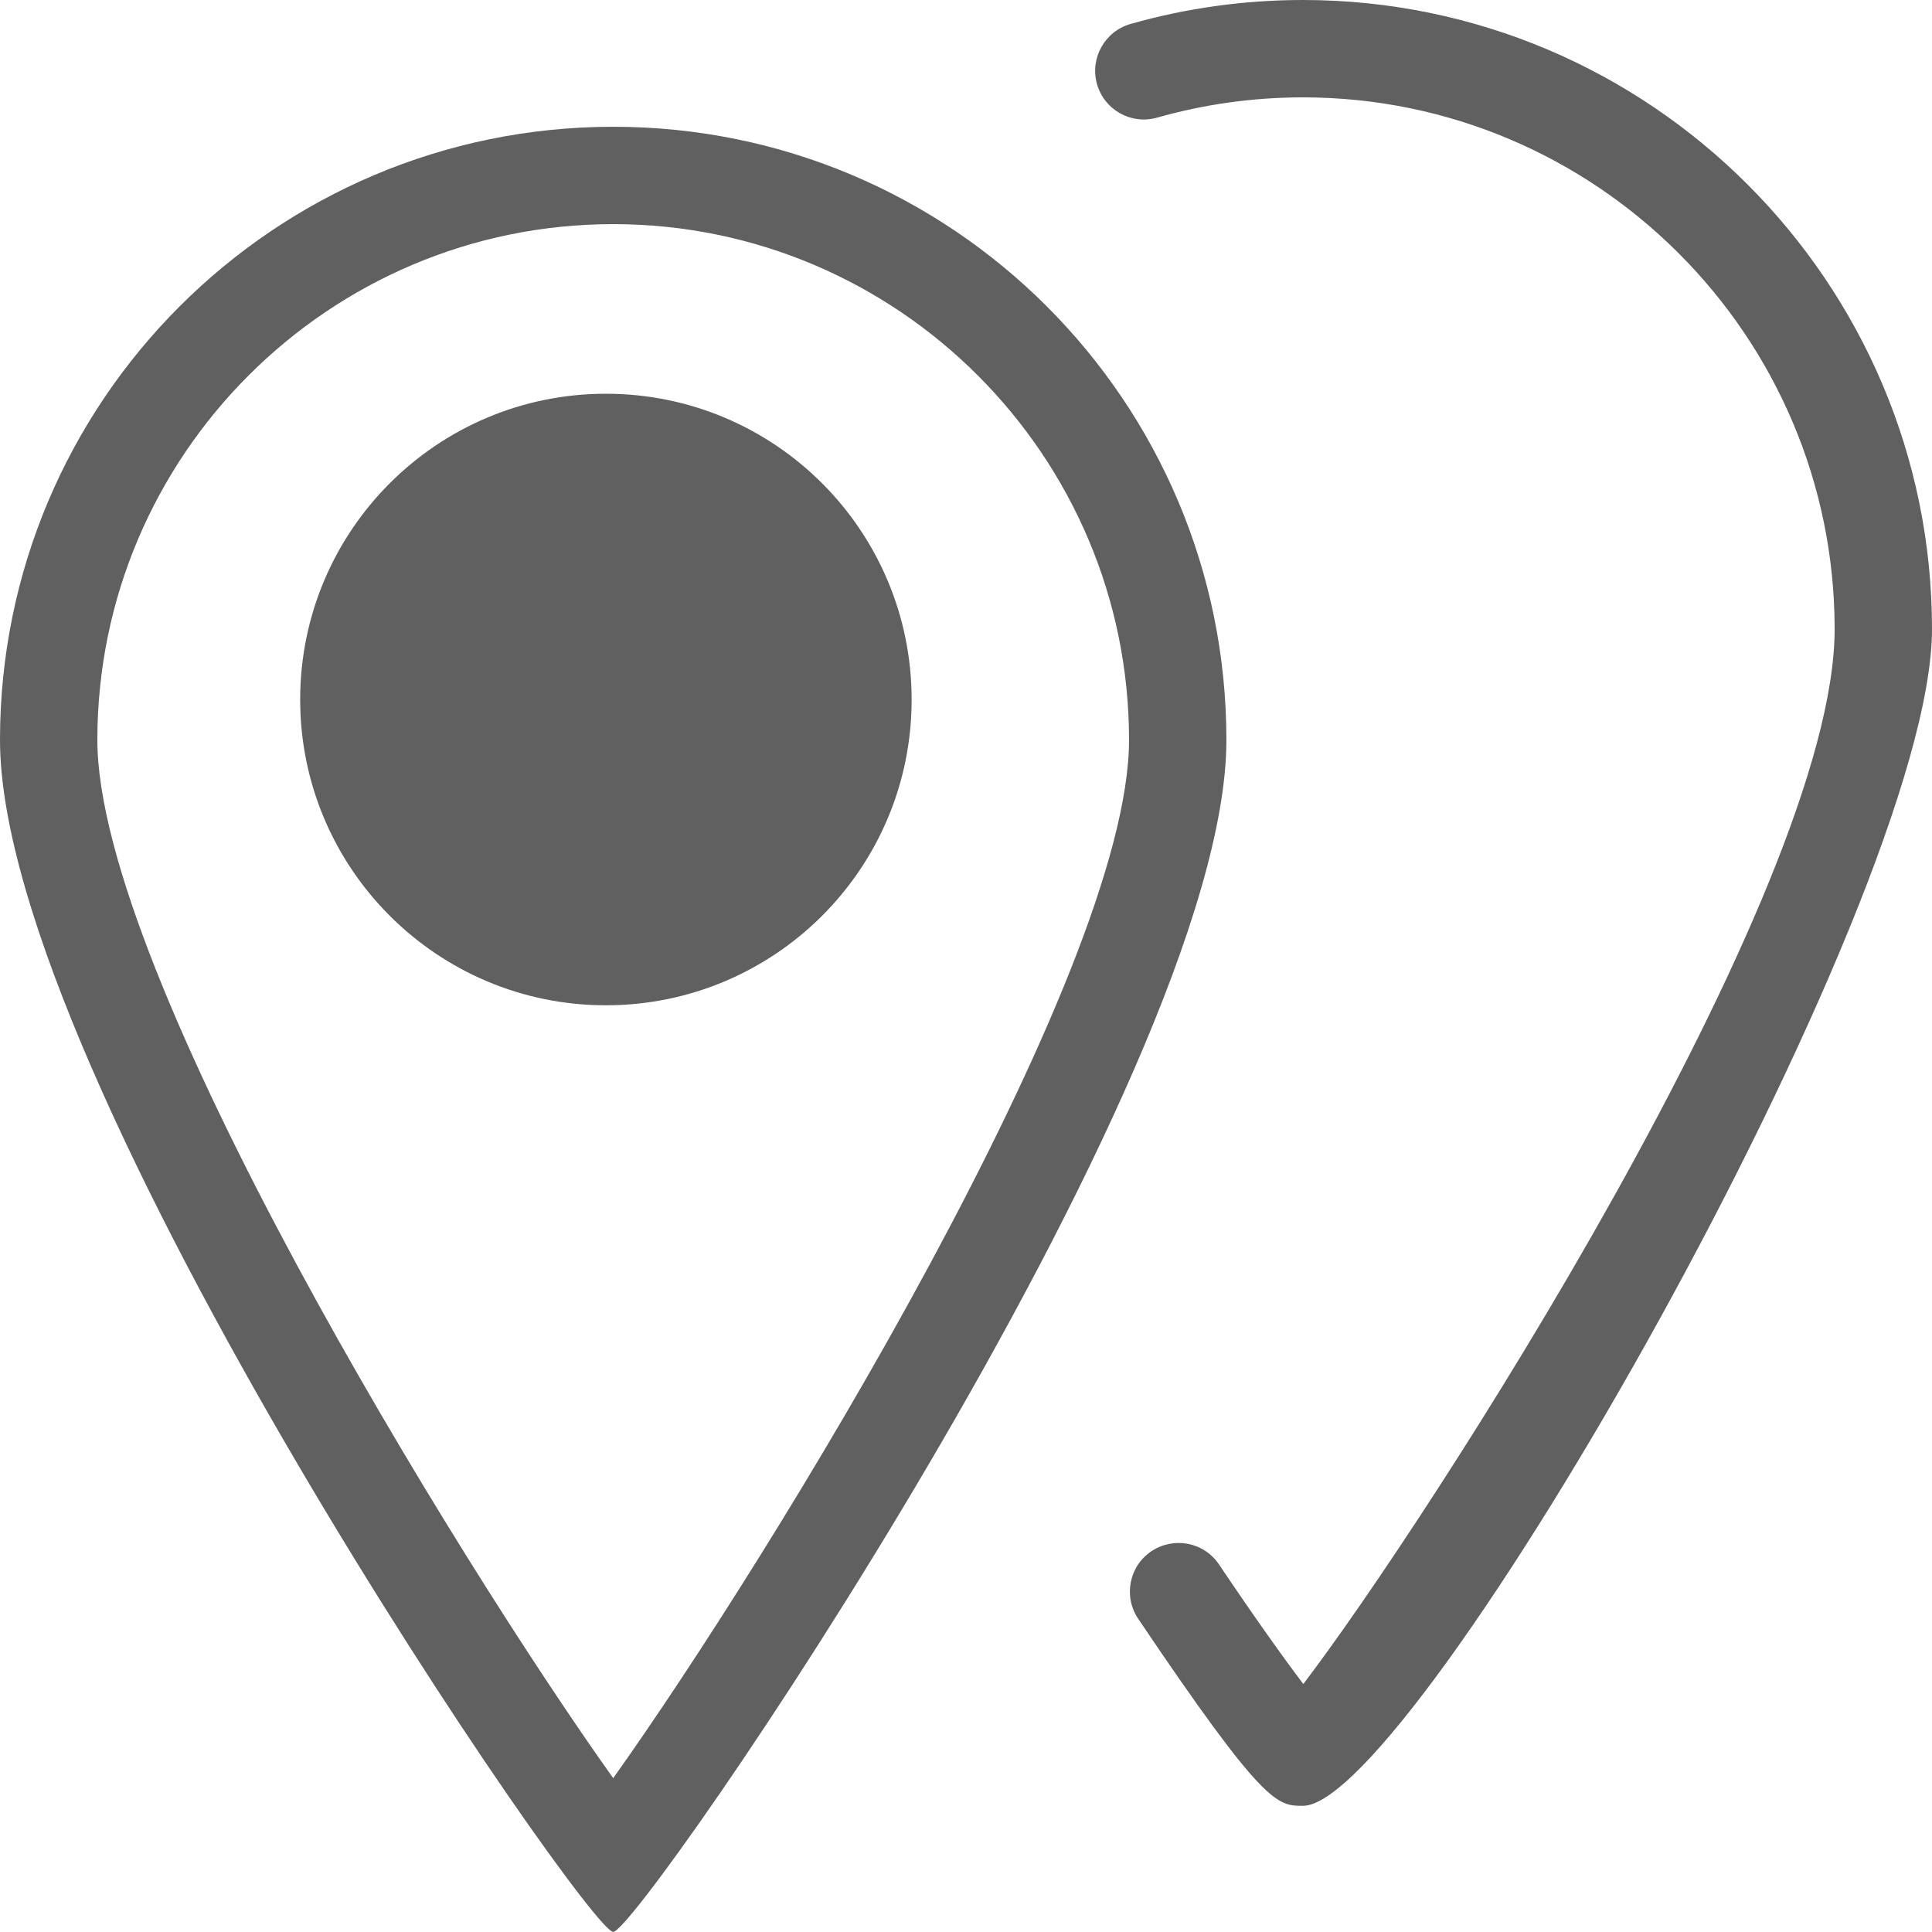 <?xml version="1.0" encoding="utf-8"?>
<!-- Generator: Adobe Illustrator 26.1.0, SVG Export Plug-In . SVG Version: 6.00 Build 0)  -->
<svg version="1.1" id="Слой_1" xmlns="http://www.w3.org/2000/svg" xmlns:xlink="http://www.w3.org/1999/xlink" x="0px" y="0px"
	 viewBox="0 0 19.843 19.843" style="enable-background:new 0 0 19.843 19.843;" xml:space="preserve">
<style type="text/css">
	.st0{fill:#606060;}
</style>
<path class="st0" d="M13.382,18.547c-0.265,0-0.398,0-1.692-1.921c-0.154-0.229-0.094-0.54,0.136-0.694
	c0.229-0.152,0.539-0.095,0.694,0.136c0.378,0.562,0.668,0.967,0.866,1.228
	c1.256-1.646,5.457-8.137,5.457-10.834C18.843,3.45,16.392,1,13.382,1
	c-0.508,0-1.012,0.07-1.497,0.208c-0.269,0.076-0.543-0.08-0.618-0.344
	c-0.075-0.266,0.079-0.542,0.345-0.618C12.185,0.083,12.781,0,13.382,0c3.562,0,6.461,2.898,6.461,6.46
	C19.843,9.278,14.519,18.547,13.382,18.547z"/>
<path class="st0" d="M6.298,2.302c2.921,0,5.298,2.377,5.298,5.298c0,2.395-3.676,8.385-5.298,10.663
	C4.676,15.986,1,9.996,1,7.6C1,4.679,3.377,2.302,6.298,2.302 M6.298,1.302
	C2.82,1.302,0,4.122,0,7.6s6.033,12.242,6.298,12.242c0.266,0,6.298-8.764,6.298-12.242
	S9.777,1.302,6.298,1.302L6.298,1.302z M6.223,10.325c-1.734,0-3.14-1.406-3.14-3.14
	c0-1.735,1.406-3.141,3.14-3.141c1.735,0,3.14,1.406,3.14,3.141
	C9.364,8.919,7.958,10.325,6.223,10.325L6.223,10.325z"/>
<circle class="st0" cx="6.223" cy="7.185" r="3.134"/>
</svg>
